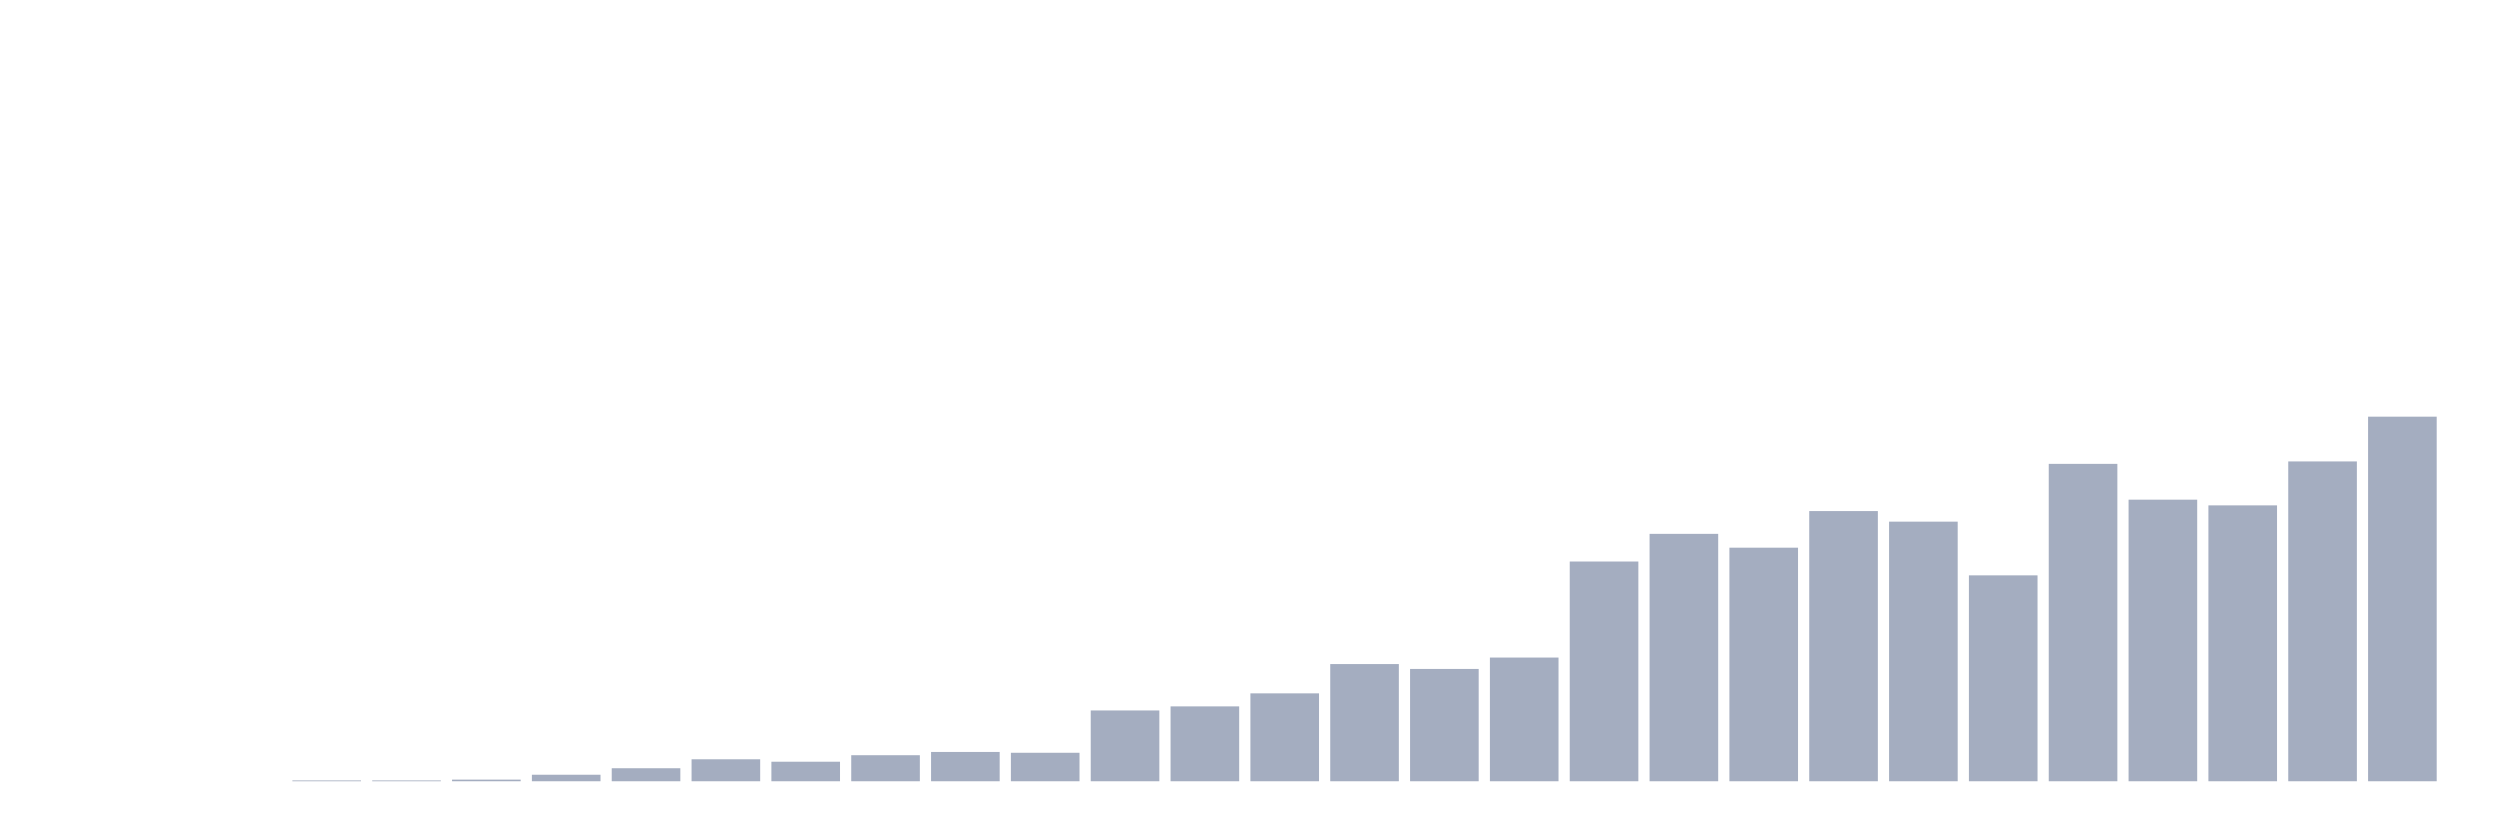 <svg xmlns="http://www.w3.org/2000/svg" viewBox="0 0 480 160"><g transform="translate(10,10)"><rect class="bar" x="0.153" width="13.175" y="140" height="0" fill="rgb(164,173,192)"></rect><rect class="bar" x="15.482" width="13.175" y="140" height="0" fill="rgb(164,173,192)"></rect><rect class="bar" x="30.81" width="13.175" y="140" height="0" fill="rgb(164,173,192)"></rect><rect class="bar" x="46.138" width="13.175" y="139.844" height="0.156" fill="rgb(164,173,192)"></rect><rect class="bar" x="61.466" width="13.175" y="139.844" height="0.156" fill="rgb(164,173,192)"></rect><rect class="bar" x="76.794" width="13.175" y="139.688" height="0.312" fill="rgb(164,173,192)"></rect><rect class="bar" x="92.123" width="13.175" y="138.75" height="1.25" fill="rgb(164,173,192)"></rect><rect class="bar" x="107.451" width="13.175" y="137.5" height="2.5" fill="rgb(164,173,192)"></rect><rect class="bar" x="122.779" width="13.175" y="135.781" height="4.219" fill="rgb(164,173,192)"></rect><rect class="bar" x="138.107" width="13.175" y="136.25" height="3.75" fill="rgb(164,173,192)"></rect><rect class="bar" x="153.436" width="13.175" y="135" height="5" fill="rgb(164,173,192)"></rect><rect class="bar" x="168.764" width="13.175" y="134.375" height="5.625" fill="rgb(164,173,192)"></rect><rect class="bar" x="184.092" width="13.175" y="134.531" height="5.469" fill="rgb(164,173,192)"></rect><rect class="bar" x="199.42" width="13.175" y="126.406" height="13.594" fill="rgb(164,173,192)"></rect><rect class="bar" x="214.748" width="13.175" y="125.625" height="14.375" fill="rgb(164,173,192)"></rect><rect class="bar" x="230.077" width="13.175" y="123.125" height="16.875" fill="rgb(164,173,192)"></rect><rect class="bar" x="245.405" width="13.175" y="117.5" height="22.5" fill="rgb(164,173,192)"></rect><rect class="bar" x="260.733" width="13.175" y="118.437" height="21.563" fill="rgb(164,173,192)"></rect><rect class="bar" x="276.061" width="13.175" y="116.25" height="23.75" fill="rgb(164,173,192)"></rect><rect class="bar" x="291.39" width="13.175" y="97.812" height="42.188" fill="rgb(164,173,192)"></rect><rect class="bar" x="306.718" width="13.175" y="92.5" height="47.5" fill="rgb(164,173,192)"></rect><rect class="bar" x="322.046" width="13.175" y="95.156" height="44.844" fill="rgb(164,173,192)"></rect><rect class="bar" x="337.374" width="13.175" y="88.125" height="51.875" fill="rgb(164,173,192)"></rect><rect class="bar" x="352.702" width="13.175" y="90.156" height="49.844" fill="rgb(164,173,192)"></rect><rect class="bar" x="368.031" width="13.175" y="100.469" height="39.531" fill="rgb(164,173,192)"></rect><rect class="bar" x="383.359" width="13.175" y="79.062" height="60.938" fill="rgb(164,173,192)"></rect><rect class="bar" x="398.687" width="13.175" y="85.938" height="54.062" fill="rgb(164,173,192)"></rect><rect class="bar" x="414.015" width="13.175" y="87.031" height="52.969" fill="rgb(164,173,192)"></rect><rect class="bar" x="429.344" width="13.175" y="78.594" height="61.406" fill="rgb(164,173,192)"></rect><rect class="bar" x="444.672" width="13.175" y="70" height="70" fill="rgb(164,173,192)"></rect></g></svg>